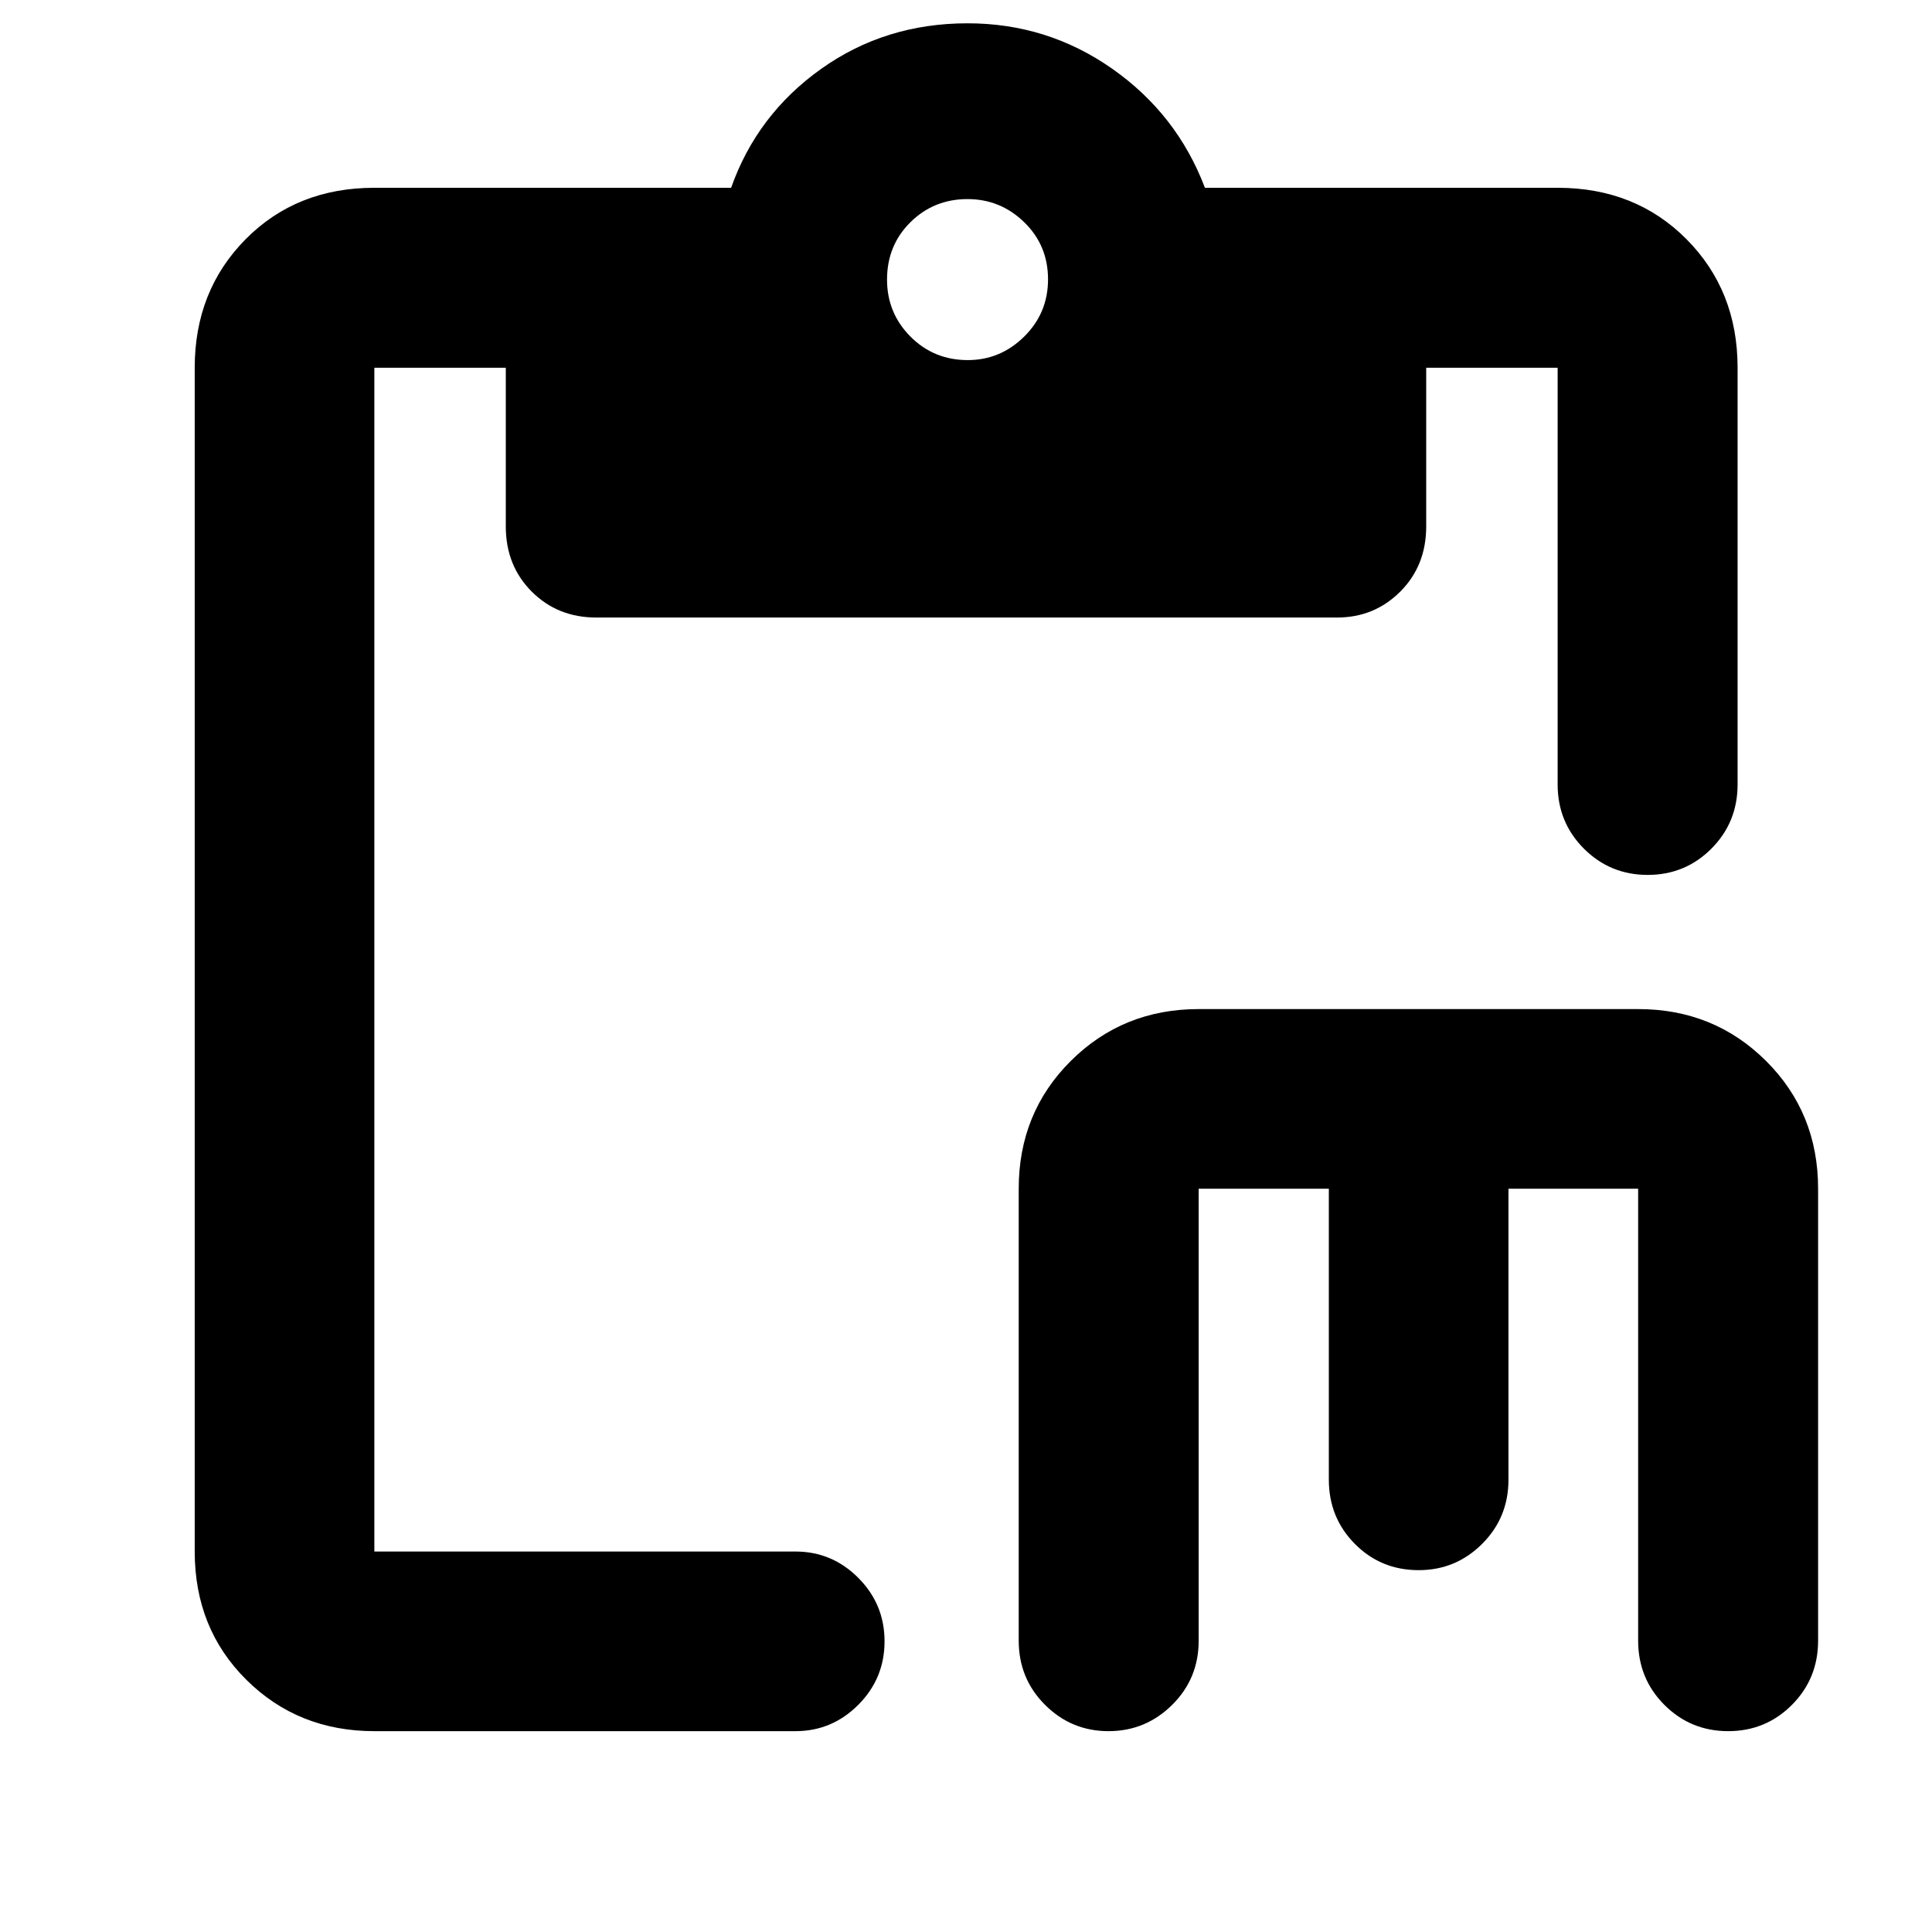<svg xmlns="http://www.w3.org/2000/svg" height="40" viewBox="0 -960 960 960" width="40"><path d="M550.818-99.797q-18.434 0-31.528-13.055-13.094-13.055-13.094-31.909v-224.573q0-37.747 25.886-63.504 25.887-25.756 63.533-25.756h218.371q37.646 0 63.533 25.756 25.886 25.757 25.886 63.504v224.573q0 18.854-13.014 31.909-13.015 13.055-31.664 13.055-18.648 0-31.695-13.055-13.046-13.055-13.046-31.909v-224.573H749.55v144.573q0 18.854-13.088 31.909-13.089 13.055-31.536 13.055-18.782 0-31.709-13.055t-12.927-31.909v-144.573h-64.675v224.573q0 18.854-13.182 31.909t-31.615 13.055Zm-364.804 0q-37.836 0-63.548-25.471-25.712-25.47-25.712-63.79v-588.21q0-38.32 25.303-63.87 25.303-25.55 63.957-25.55H363.29q12.826-36.348 44.669-59.04 31.843-22.692 72.819-22.692 39.686 0 71.87 22.573 32.185 22.572 46.076 59.159h175.262q38.654 0 64.037 25.55 25.382 25.55 25.382 63.87v207.044q0 18.854-13.014 31.909-13.015 13.055-31.664 13.055-18.648 0-31.695-13.055-13.046-13.055-13.046-31.909v-207.044h-65.311v78.818q0 19.52-12.88 32.408-12.879 12.888-31.417 12.888H296.289q-19.188 0-32.076-12.888-12.888-12.888-12.888-32.408v-78.818h-65.311v588.21h209.218q18.204 0 31.251 13.089 13.046 13.089 13.046 31.536 0 18.447-13.046 31.541-13.047 13.095-31.251 13.095H186.014ZM480.88-781.073q16.214 0 28.048-11.699 11.833-11.699 11.833-28.42 0-16.881-11.833-28.381-11.834-11.5-28.167-11.5-16.761 0-28.381 11.5-11.619 11.5-11.619 28.5 0 16.602 11.619 28.301 11.62 11.699 28.5 11.699Z"/></svg>